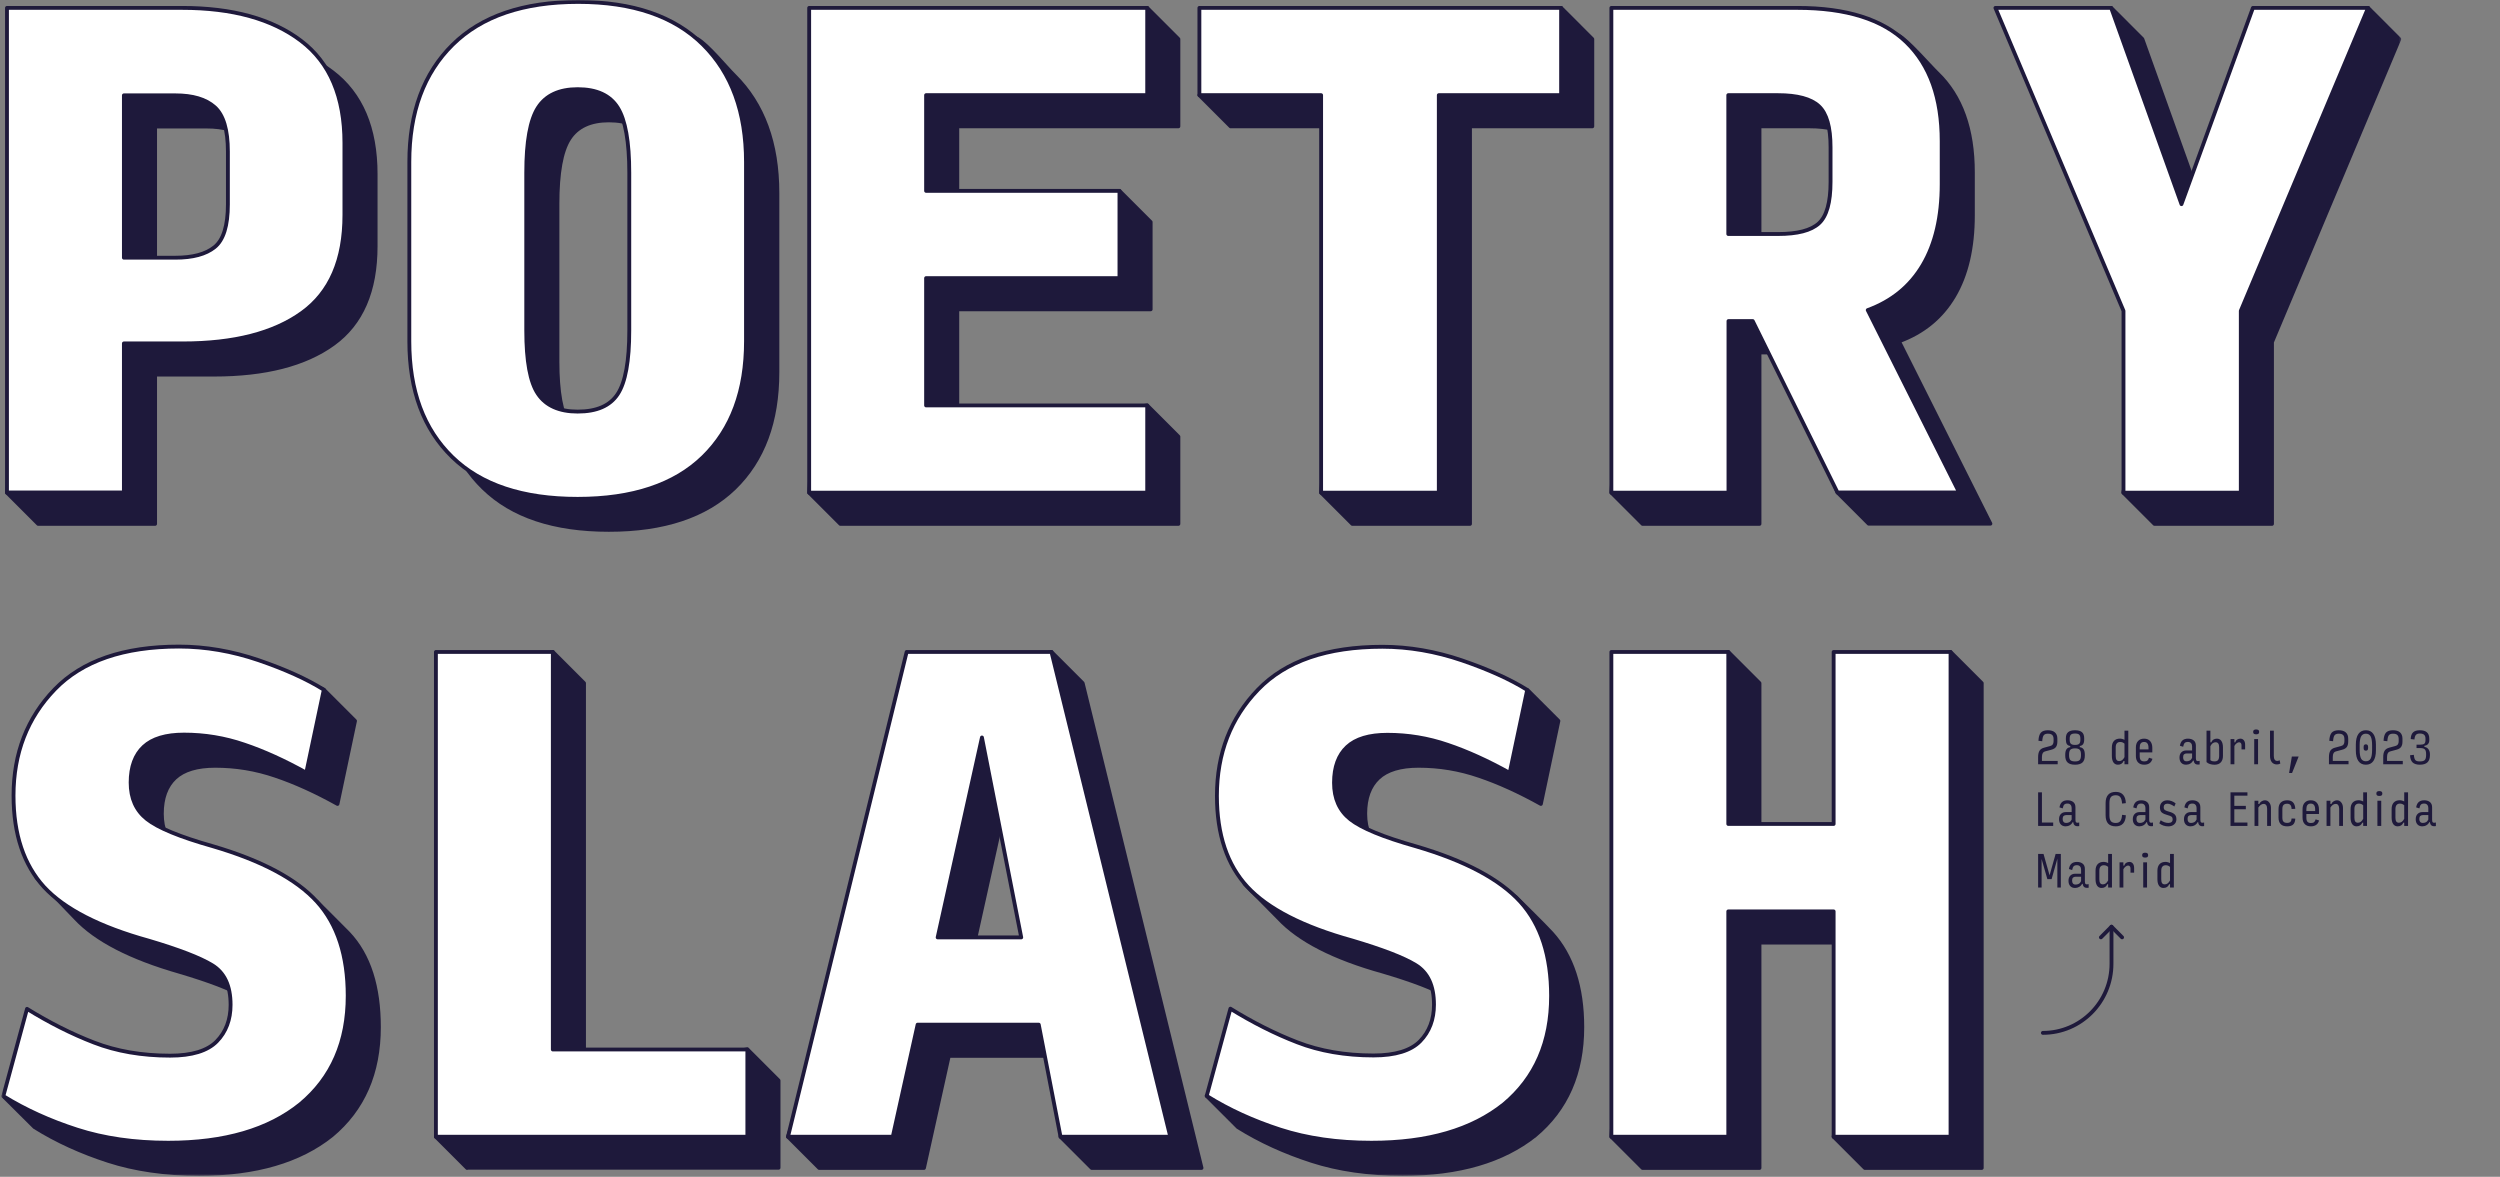 <svg width="1298" height="611" viewBox="0 0 1298 611" fill="none" xmlns="http://www.w3.org/2000/svg">
<rect x="0" y="0" width="1298" height="611" fill="#808080" stroke="none"/>
<mask id="mask0_425_79" style="mask-type:luminance" maskUnits="userSpaceOnUse" x="0" y="0" width="1247" height="611">
<path d="M1246.72 0H0.725V610.5H1246.72V0Z" fill="white"/>
</mask>
<g mask="url(#mask0_425_79)">
<path d="M19.825 272L3.625 255.8L19.825 20.3H110.725C136.925 20.3 157.525 26 172.525 37.4C187.525 48.8 195.025 66.5 195.025 90.4V127.8C195.025 151.1 187.725 168 173.025 178.6C158.325 189.2 137.725 194.5 111.025 194.5H80.525V272H19.825ZM80.525 149.9H107.225C116.225 149.9 123.025 148.1 127.625 144.4C132.225 140.7 134.525 133.3 134.525 122.2V94.9C134.525 83.6 132.225 75.9 127.625 71.8C123.025 67.7 116.225 65.7 107.225 65.7H80.525V149.9Z" fill="#1E193B" stroke="#1E193B" stroke-width="2" stroke-miterlimit="10" stroke-linecap="round" stroke-linejoin="round"/>
<path d="M316.125 275.1C287.625 275.1 265.925 267.9 251.025 253.4C236.125 239 228.725 218.9 228.725 193.4V100.3C228.725 74.5 236.225 54.2 251.225 39.4C266.225 24.6 288.025 17.2 316.525 17.2C336.825 17.2 348.625 12.7 362.125 20.3C367.425 23.3 377.125 35.2 381.325 39.3C396.225 54.1 403.625 74.4 403.625 100.2V193.3C403.625 218.9 396.225 238.9 381.325 253.4C366.325 267.9 344.625 275.1 316.125 275.1ZM316.125 229.8C326.025 229.8 332.925 226.8 336.925 220.7C340.925 214.6 342.925 203.6 342.925 187.7V105.9C342.925 89.8 340.925 78.5 336.925 72.1C332.925 65.7 326.025 62.5 316.125 62.5C306.525 62.5 299.625 65.7 295.525 72.1C291.425 78.5 289.425 89.8 289.425 105.9V187.7C289.425 203.6 291.425 214.7 295.525 220.7C299.625 226.8 306.525 229.8 316.125 229.8Z" fill="#1E193B" stroke="#1E193B" stroke-width="2" stroke-miterlimit="10" stroke-linecap="round" stroke-linejoin="round"/>
<path d="M436.325 272L420.125 255.8L436.325 20.301L595.625 4.101L611.825 20.301V65.601H497.025V115.3L581.225 99.101L597.425 115.3V160.6H497.025V226.7L595.625 210.5L611.825 226.7V272H436.325Z" fill="#1E193B" stroke="#1E193B" stroke-width="2" stroke-miterlimit="10" stroke-linecap="round" stroke-linejoin="round"/>
<path d="M702.125 272L685.925 255.8L702.125 65.601H638.925L622.725 49.401L638.925 20.301L810.525 4.101L826.725 20.301V65.601H763.225V272H702.125Z" fill="#1E193B" stroke="#1E193B" stroke-width="2" stroke-miterlimit="10" stroke-linecap="round" stroke-linejoin="round"/>
<path d="M913.525 272H852.825L836.625 255.8L852.825 20.3H949.425C967.325 20.3 974.225 12.5 985.625 18.4C990.425 20.9 1002.22 34.6 1005.92 38.1C1018.22 50 1024.32 67.1 1024.32 89.5V111.8C1024.32 128.8 1021.02 142.8 1014.52 153.8C1008.02 164.8 998.525 172.6 985.925 177.2L1033.42 271.9H970.225L954.025 255.7L926.125 183H913.525V272ZM913.525 137.7H939.325C949.425 137.7 956.425 135.9 960.525 132.2C964.625 128.5 966.625 121.3 966.625 110.6V92.7C966.625 82.2 964.625 75.1 960.525 71.3C956.425 67.5 949.325 65.6 939.325 65.6H913.525V137.7Z" fill="#1E193B" stroke="#1E193B" stroke-width="2" stroke-miterlimit="10" stroke-linecap="round" stroke-linejoin="round"/>
<path d="M1179.62 272H1118.62L1102.42 255.8L1118.62 177.6L1052.22 20.301L1096.12 4.101L1112.32 20.301L1148.82 122.2L1185.92 20.301L1229.52 4.101L1245.72 20.301L1179.62 177.6V272Z" fill="#1E193B" stroke="#1E193B" stroke-width="2" stroke-miterlimit="10" stroke-linecap="round" stroke-linejoin="round"/>
<path d="M103.425 609.5C85.825 609.5 70.025 607.2 56.125 602.7C42.225 598.2 29.425 592.4 17.925 585.2L1.725 569.1L30.125 540C41.625 547.1 53.225 553 64.925 557.5C76.525 562 89.725 564.3 104.425 564.3C115.725 564.3 123.825 561.8 128.625 556.9C133.425 552 135.825 545.6 135.825 537.9C135.825 528 132.625 521.2 126.225 517.3C119.825 513.4 108.825 509.2 93.325 504.6C67.825 497.3 49.725 488 39.125 476.6L18.925 455.6C18.925 455.6 23.225 444.6 23.225 429.3C23.225 407.3 30.325 388.9 44.625 374.1C58.925 359.3 80.425 351.9 109.125 351.9C122.925 351.9 136.725 354.3 150.525 359C160.025 362.3 161.025 354.5 168.125 358.1L184.325 374.3L175.225 417.4C163.925 411.1 153.125 406.2 143.025 402.8C132.825 399.3 122.425 397.6 111.725 397.6C102.325 397.6 95.325 399.7 90.825 403.9C86.325 408.1 84.025 414.3 84.025 422.5C84.025 430.7 86.825 437 92.525 441.5C98.225 446 109.525 450.7 126.525 455.5C145.725 461.2 153.825 460.2 164.625 468.3C164.625 468.3 178.925 482.5 180.825 484.5C191.725 496 196.725 512.5 196.725 533.3C196.725 557.2 188.525 575.9 172.225 589.5C155.725 602.7 132.825 609.5 103.425 609.5Z" fill="#1E193B" stroke="#1E193B" stroke-width="2" stroke-miterlimit="10" stroke-linecap="round" stroke-linejoin="round"/>
<path d="M242.524 606.4L226.324 590.2L242.524 354.7L287.024 338.5L303.224 354.7V561L388.024 544.8L404.224 561V606.3H242.524V606.4Z" fill="#1E193B" stroke="#1E193B" stroke-width="2" stroke-miterlimit="10" stroke-linecap="round" stroke-linejoin="round"/>
<path d="M566.825 606.4L550.625 590.2L555.525 548.2H492.625L479.725 606.4H425.325L409.125 590.2L486.925 354.7L545.925 338.5L562.125 354.7L623.825 606.4H566.825ZM546.425 502.9L525.925 399L502.925 502.8H546.425V502.9Z" fill="#1E193B" stroke="#1E193B" stroke-width="2" stroke-miterlimit="10" stroke-linecap="round" stroke-linejoin="round"/>
<path d="M728.223 609.5C710.623 609.5 694.823 607.2 680.923 602.7C667.023 598.2 654.223 592.4 642.723 585.2L626.523 569L654.923 539.9C666.423 547 678.023 552.9 689.723 557.4C701.323 561.9 714.523 564.2 729.223 564.2C740.523 564.2 748.623 561.7 753.423 556.8C758.223 551.9 760.623 545.5 760.623 537.8C760.623 527.9 757.423 521.1 751.023 517.2C744.623 513.3 733.623 509.1 718.123 504.5C692.523 497.4 674.423 488.1 663.823 476.7L646.223 458.9C643.223 450.6 647.923 440.1 647.923 429.3C647.923 407.3 655.023 388.9 669.323 374.1C683.623 359.3 705.123 351.9 733.823 351.9C747.623 351.9 761.423 354.3 775.223 359C781.123 361 790.023 358.9 792.323 358.2C792.623 358.1 793.023 358.2 793.323 358.5L809.123 374.3L800.023 417.4C788.723 411.1 777.923 406.2 767.823 402.8C757.623 399.3 747.223 397.6 736.523 397.6C727.123 397.6 720.123 399.7 715.623 403.9C711.123 408.1 708.823 414.3 708.823 422.5C708.823 430.7 711.623 437 717.323 441.5C723.023 446 734.323 450.7 751.323 455.5C768.323 460.5 776.623 458.9 787.023 465.8C787.023 465.8 802.023 480.5 805.623 484.5C816.223 496.2 821.523 512.5 821.523 533.3C821.523 557.2 813.323 575.9 797.023 589.5C780.423 602.7 757.623 609.5 728.223 609.5Z" fill="#1E193B" stroke="#1E193B" stroke-width="2" stroke-miterlimit="10" stroke-linecap="round" stroke-linejoin="round"/>
<path d="M852.825 606.4L836.625 590.2L852.825 354.7L897.325 338.5L913.525 354.7V444H968.225V354.7L1012.72 338.5L1028.92 354.7V606.4H968.225L952.025 590.2L968.225 489.4H913.525V606.4H852.825Z" fill="#1E193B" stroke="#1E193B" stroke-width="2" stroke-miterlimit="10" stroke-linecap="round" stroke-linejoin="round"/>
<path d="M3.625 255.8V4.101H94.525C120.725 4.101 141.325 9.801 156.325 21.201C171.325 32.601 178.825 50.301 178.825 74.201V111.6C178.825 134.9 171.525 151.8 156.825 162.4C142.125 173 121.525 178.3 94.825 178.3H64.325V255.7H3.625V255.8ZM64.325 133.8H91.025C100.025 133.8 106.825 132 111.425 128.3C116.025 124.6 118.325 117.2 118.325 106.1V78.701C118.325 67.401 116.025 59.701 111.425 55.601C106.825 51.501 100.025 49.501 91.025 49.501H64.325V133.8Z" fill="white" stroke="#1E193B" stroke-width="2" stroke-miterlimit="10" stroke-linecap="round" stroke-linejoin="round"/>
<path d="M299.923 259C271.423 259 249.723 251.8 234.823 237.3C219.923 222.8 212.523 202.8 212.523 177.2V84.1C212.523 58.3 220.023 38 235.023 23.2C250.023 8.4 271.723 1 300.223 1C328.523 1 350.123 8.4 365.023 23.2C379.923 38 387.323 58.3 387.323 84.1V177.2C387.323 202.8 379.923 222.8 365.023 237.3C350.223 251.7 328.423 259 299.923 259ZM299.923 213.7C309.823 213.7 316.723 210.7 320.723 204.6C324.723 198.5 326.723 187.5 326.723 171.6V89.7C326.723 73.6 324.723 62.3 320.723 55.9C316.723 49.5 309.823 46.3 299.923 46.3C290.323 46.3 283.423 49.5 279.323 55.9C275.223 62.3 273.223 73.6 273.223 89.7V171.5C273.223 187.4 275.223 198.5 279.323 204.5C283.423 210.6 290.323 213.7 299.923 213.7Z" fill="white" stroke="#1E193B" stroke-width="2" stroke-miterlimit="10" stroke-linecap="round" stroke-linejoin="round"/>
<path d="M420.125 255.8V4.101H595.625V49.401H480.825V99.101H581.225V144.4H480.825V210.5H595.625V255.8H420.125Z" fill="white" stroke="#1E193B" stroke-width="2" stroke-miterlimit="10" stroke-linecap="round" stroke-linejoin="round"/>
<path d="M685.925 255.8V49.401H622.725V4.101H810.525V49.401H747.025V255.8H685.925Z" fill="white" stroke="#1E193B" stroke-width="2" stroke-miterlimit="10" stroke-linecap="round" stroke-linejoin="round"/>
<path d="M897.325 255.8H836.625V4.101H933.225C958.625 4.101 977.425 10.001 989.725 21.901C1002.02 33.801 1008.12 50.901 1008.12 73.301V95.601C1008.12 112.6 1004.82 126.6 998.325 137.6C991.825 148.6 982.325 156.4 969.725 161L1017.22 255.7H954.025L910.025 166.7H897.425V255.8H897.325ZM897.325 121.5H923.125C933.225 121.5 940.225 119.7 944.325 116C948.425 112.3 950.425 105.1 950.425 94.401V76.501C950.425 66.001 948.425 58.901 944.325 55.101C940.225 51.301 933.125 49.401 923.125 49.401H897.325V121.5Z" fill="white" stroke="#1E193B" stroke-width="2" stroke-miterlimit="10" stroke-linecap="round" stroke-linejoin="round"/>
<path d="M1163.52 255.8H1102.52V161.4L1036.02 4.101H1096.12L1132.62 106L1169.72 4.101H1229.52L1163.42 161.4V255.8H1163.52Z" fill="white" stroke="#1E193B" stroke-width="2" stroke-miterlimit="10" stroke-linecap="round" stroke-linejoin="round"/>
<path d="M87.325 593.3C69.725 593.3 53.925 591 40.025 586.5C26.025 582 13.225 576.2 1.725 569.1L14.025 523.8C25.525 530.9 37.125 536.8 48.825 541.3C60.425 545.8 73.625 548.1 88.325 548.1C99.625 548.1 107.725 545.6 112.525 540.7C117.325 535.8 119.725 529.4 119.725 521.7C119.725 511.8 116.525 505 110.125 501.1C103.725 497.2 92.725 493 77.225 488.4C51.625 481.3 33.525 472 22.925 460.6C12.325 449 7.025 433.2 7.025 413.1C7.025 391.1 14.125 372.7 28.425 357.9C42.725 343.1 64.225 335.7 92.925 335.7C106.725 335.7 120.525 338.1 134.325 342.8C148.025 347.5 159.325 352.6 168.125 358.1L159.025 401.2C147.725 394.9 136.925 390 126.825 386.6C116.625 383.1 106.225 381.4 95.525 381.4C86.125 381.4 79.125 383.5 74.625 387.7C70.125 391.9 67.825 398.1 67.825 406.3C67.825 414.5 70.625 420.8 76.325 425.3C82.025 429.8 93.325 434.5 110.325 439.3C135.925 446.8 154.025 456.5 164.625 468.2C175.225 479.9 180.525 496.2 180.525 517C180.525 540.9 172.325 559.6 156.025 573.2C139.525 586.6 116.625 593.3 87.325 593.3Z" fill="white" stroke="#1E193B" stroke-width="2" stroke-miterlimit="10" stroke-linecap="round" stroke-linejoin="round"/>
<path d="M226.324 590.2V338.5H287.024V544.9H388.024V590.2H226.324Z" fill="white" stroke="#1E193B" stroke-width="2" stroke-miterlimit="10" stroke-linecap="round" stroke-linejoin="round"/>
<path d="M550.625 590.2L539.325 532H476.425L463.525 590.2H409.125L470.725 338.5H545.925L607.625 590.2H550.625ZM530.225 486.7L509.825 382.9L486.825 486.7H530.225Z" fill="white" stroke="#1E193B" stroke-width="2" stroke-miterlimit="10" stroke-linecap="round" stroke-linejoin="round"/>
<path d="M712.023 593.3C694.423 593.3 678.623 591 664.723 586.5C650.823 582 638.023 576.2 626.523 569L638.823 523.7C650.323 530.8 661.923 536.7 673.623 541.2C685.223 545.7 698.423 548 713.123 548C724.423 548 732.523 545.5 737.323 540.6C742.123 535.7 744.523 529.3 744.523 521.6C744.523 511.7 741.323 504.9 734.923 501C728.523 497.1 717.523 492.9 702.023 488.3C676.423 481.2 658.323 471.9 647.723 460.5C637.123 449.1 631.823 433.3 631.823 413.2C631.823 391.2 638.923 372.8 653.223 358C667.523 343.2 689.023 335.8 717.723 335.8C731.523 335.8 745.323 338.2 759.123 342.9C772.823 347.6 784.123 352.7 792.923 358.2L783.823 401.3C772.523 395 761.723 390.1 751.623 386.7C741.423 383.2 731.023 381.5 720.323 381.5C710.923 381.5 703.923 383.6 699.423 387.8C694.923 392 692.623 398.2 692.623 406.4C692.623 414.6 695.423 420.9 701.123 425.4C706.823 429.9 718.123 434.6 735.123 439.4C760.723 446.9 778.823 456.6 789.423 468.3C800.023 480 805.323 496.3 805.323 517.1C805.323 541 797.123 559.7 780.823 573.3C764.223 586.6 741.423 593.3 712.023 593.3Z" fill="white" stroke="#1E193B" stroke-width="2" stroke-miterlimit="10" stroke-linecap="round" stroke-linejoin="round"/>
<path d="M836.625 590.2V338.5H897.325V427.8H952.025V338.5H1012.72V590.2H952.025V473.2H897.325V590.2H836.625Z" fill="white" stroke="#1E193B" stroke-width="2" stroke-miterlimit="10" stroke-linecap="round" stroke-linejoin="round"/>
</g>
<path d="M1060.66 536.264C1080.36 536.264 1096.29 520.214 1096.29 500.37V481.136" stroke="#1E193B" stroke-width="2" stroke-miterlimit="10" stroke-linecap="round" stroke-linejoin="round"/>
<path d="M1101.79 486.675L1096.29 481.136L1090.79 486.675" stroke="#1E193B" stroke-width="2" stroke-miterlimit="10" stroke-linecap="round" stroke-linejoin="round"/>
<path d="M1058.19 396.817V393.086C1058.19 391.661 1058.43 390.563 1058.91 389.792C1059.4 389.021 1060.19 388.49 1061.28 388.199L1064.49 387.326C1065.1 387.166 1065.54 386.89 1065.8 386.497C1066.08 386.09 1066.22 385.516 1066.22 384.774V383.792C1066.22 382.774 1065.98 382.046 1065.52 381.61C1065.07 381.159 1064.32 380.934 1063.27 380.934C1062.22 380.934 1061.5 381.21 1061.09 381.763C1060.68 382.301 1060.43 383.326 1060.32 384.839L1058.36 384.621C1058.45 382.657 1058.86 381.254 1059.6 380.41C1060.36 379.566 1061.58 379.145 1063.25 379.145C1064.86 379.145 1066.08 379.516 1066.91 380.257C1067.76 380.999 1068.18 382.09 1068.18 383.53V385.057C1068.18 386.236 1067.94 387.159 1067.46 387.828C1066.98 388.483 1066.22 388.948 1065.17 389.225L1061.94 390.097C1061.31 390.257 1060.86 390.57 1060.59 391.036C1060.31 391.501 1060.17 392.17 1060.17 393.043V395.072H1068.35V396.817H1058.19ZM1077.36 397.036C1075.62 397.036 1074.34 396.657 1073.52 395.901C1072.69 395.13 1072.27 393.945 1072.27 392.345V391.865C1072.27 390.628 1072.48 389.69 1072.9 389.05C1073.33 388.41 1073.98 388.039 1074.87 387.937V387.305C1074.08 387.217 1073.51 386.905 1073.14 386.366C1072.78 385.828 1072.6 385.036 1072.6 383.988V383.29C1072.6 381.865 1072.98 380.817 1073.76 380.148C1074.53 379.479 1075.73 379.145 1077.36 379.145C1078.98 379.145 1080.18 379.479 1080.96 380.148C1081.73 380.817 1082.11 381.865 1082.11 383.29V383.988C1082.11 385.036 1081.92 385.828 1081.54 386.366C1081.18 386.905 1080.61 387.217 1079.82 387.305V387.937C1080.72 388.039 1081.38 388.41 1081.81 389.05C1082.23 389.69 1082.44 390.628 1082.44 391.865V392.345C1082.44 393.945 1082.02 395.13 1081.2 395.901C1080.37 396.657 1079.09 397.036 1077.36 397.036ZM1077.36 386.759C1078.39 386.759 1079.11 386.563 1079.52 386.17C1079.92 385.777 1080.13 385.086 1080.13 384.097V383.486C1080.13 382.497 1079.92 381.814 1079.52 381.436C1079.11 381.043 1078.39 380.846 1077.36 380.846C1076.32 380.846 1075.6 381.043 1075.2 381.436C1074.79 381.814 1074.58 382.497 1074.58 383.486V384.097C1074.58 385.086 1074.79 385.777 1075.2 386.17C1075.6 386.563 1076.32 386.759 1077.36 386.759ZM1077.36 395.334C1078.5 395.334 1079.3 395.101 1079.76 394.636C1080.22 394.156 1080.45 393.326 1080.45 392.148V391.756C1080.45 390.563 1080.22 389.734 1079.76 389.268C1079.3 388.788 1078.5 388.548 1077.36 388.548C1076.21 388.548 1075.4 388.788 1074.93 389.268C1074.48 389.734 1074.26 390.563 1074.26 391.756V392.148C1074.26 393.326 1074.48 394.156 1074.93 394.636C1075.4 395.101 1076.21 395.334 1077.36 395.334ZM1100.28 395.159C1100.85 395.159 1101.36 394.992 1101.81 394.657C1102.26 394.323 1102.66 393.806 1103.03 393.108V386.105C1102.71 385.814 1102.37 385.596 1102 385.45C1101.64 385.305 1101.25 385.232 1100.85 385.232C1100.05 385.232 1099.45 385.472 1099.06 385.952C1098.66 386.417 1098.47 387.137 1098.47 388.112V392.541C1098.47 393.428 1098.61 394.09 1098.9 394.526C1099.2 394.948 1099.65 395.159 1100.28 395.159ZM1102.55 395.116C1102.33 395.726 1101.97 396.199 1101.46 396.534C1100.95 396.868 1100.34 397.036 1099.62 397.036C1098.62 397.036 1097.84 396.636 1097.29 395.836C1096.75 395.036 1096.48 393.916 1096.48 392.476V388.068C1096.48 386.614 1096.85 385.486 1097.57 384.686C1098.32 383.886 1099.36 383.486 1100.72 383.486C1101.08 383.486 1101.46 383.545 1101.87 383.661C1102.28 383.763 1102.66 383.916 1103.03 384.119V379.363H1105.01V396.817H1103.03V395.116H1102.55ZM1117.55 393.981C1117.23 395.057 1116.7 395.836 1115.98 396.316C1115.26 396.796 1114.36 397.036 1113.25 397.036C1111.9 397.036 1110.84 396.643 1110.09 395.857C1109.33 395.057 1108.95 393.952 1108.95 392.541V388.09C1108.95 386.65 1109.33 385.53 1110.09 384.73C1110.84 383.916 1111.89 383.508 1113.23 383.508C1114.57 383.508 1115.61 383.93 1116.35 384.774C1117.1 385.617 1117.48 386.781 1117.48 388.265V390.643H1110.94V392.563C1110.94 393.552 1111.13 394.257 1111.5 394.679C1111.9 395.101 1112.49 395.312 1113.29 395.312C1114.04 395.312 1114.58 395.166 1114.93 394.876C1115.29 394.57 1115.56 394.083 1115.74 393.414L1117.55 393.981ZM1110.94 388.09V389.094H1115.5V388.308C1115.5 387.261 1115.31 386.49 1114.93 385.996C1114.57 385.486 1113.99 385.232 1113.21 385.232C1112.44 385.232 1111.86 385.472 1111.48 385.952C1111.12 386.417 1110.94 387.13 1110.94 388.09ZM1135.32 395.268C1135.87 395.268 1136.4 395.145 1136.89 394.897C1137.4 394.636 1137.81 394.17 1138.13 393.501V391.188H1135.36C1134.78 391.188 1134.32 391.341 1133.97 391.646C1133.63 391.937 1133.47 392.454 1133.47 393.196C1133.47 393.85 1133.61 394.359 1133.9 394.723C1134.21 395.086 1134.68 395.268 1135.32 395.268ZM1134.99 397.036C1133.95 397.036 1133.12 396.708 1132.51 396.054C1131.89 395.385 1131.59 394.476 1131.59 393.326C1131.59 392.192 1131.9 391.297 1132.53 390.643C1133.17 389.974 1134.02 389.639 1135.08 389.639H1138.13V387.457C1138.13 386.817 1137.95 386.286 1137.59 385.865C1137.23 385.428 1136.69 385.21 1135.97 385.21C1135.2 385.21 1134.64 385.392 1134.29 385.756C1133.95 386.105 1133.68 386.759 1133.49 387.719L1131.81 387.196C1132.01 385.959 1132.45 385.036 1133.14 384.425C1133.84 383.814 1134.79 383.508 1136 383.508C1137.2 383.508 1138.19 383.806 1138.94 384.403C1139.71 384.999 1140.1 385.923 1140.1 387.174V393.719C1140.1 394.374 1140.24 394.803 1140.53 395.006C1140.84 395.21 1141.35 395.225 1142.06 395.05V396.905C1141.1 397.05 1140.37 396.963 1139.86 396.643C1139.36 396.308 1139.07 395.726 1138.99 394.897H1138.61C1138.34 395.523 1137.87 396.039 1137.2 396.446C1136.53 396.839 1135.79 397.036 1134.99 397.036ZM1149.78 397.057C1148.93 397.057 1148.15 396.941 1147.42 396.708C1146.69 396.461 1146.1 396.119 1145.63 395.683V379.363H1147.62V385.428H1148.1C1148.32 384.817 1148.68 384.345 1149.19 384.01C1149.7 383.676 1150.31 383.508 1151.02 383.508C1152.02 383.508 1152.8 383.908 1153.33 384.708C1153.89 385.508 1154.16 386.628 1154.16 388.068V392.476C1154.16 393.93 1153.78 395.057 1153.01 395.857C1152.25 396.657 1151.17 397.057 1149.78 397.057ZM1149.8 395.312C1150.63 395.312 1151.23 395.086 1151.61 394.636C1151.99 394.17 1152.18 393.436 1152.18 392.432V388.025C1152.18 387.108 1152.02 386.439 1151.72 386.017C1151.43 385.596 1150.97 385.385 1150.34 385.385C1149.76 385.385 1149.25 385.552 1148.82 385.886C1148.38 386.206 1147.98 386.723 1147.62 387.436V394.657C1147.88 394.89 1148.18 395.057 1148.53 395.159C1148.88 395.261 1149.3 395.312 1149.8 395.312ZM1158.1 396.817V383.726H1160.09V385.428H1160.57C1160.75 384.759 1161.1 384.272 1161.59 383.966C1162.1 383.661 1162.64 383.508 1163.21 383.508C1163.96 383.508 1164.56 383.785 1164.99 384.337C1165.45 384.89 1165.67 385.676 1165.67 386.694V389.094H1163.79V386.934C1163.79 386.468 1163.69 386.097 1163.47 385.821C1163.25 385.53 1162.94 385.385 1162.55 385.385C1162.13 385.385 1161.68 385.574 1161.2 385.952C1160.73 386.316 1160.36 386.774 1160.09 387.326V396.817H1158.1ZM1170.39 396.817V383.726H1172.38V396.817H1170.39ZM1171.39 381.261C1170.94 381.261 1170.57 381.181 1170.28 381.021C1169.99 380.846 1169.84 380.534 1169.84 380.083V379.952C1169.84 379.486 1169.99 379.166 1170.28 378.992C1170.57 378.817 1170.94 378.73 1171.39 378.73C1171.84 378.73 1172.22 378.817 1172.51 378.992C1172.8 379.166 1172.94 379.486 1172.94 379.952V380.083C1172.94 380.534 1172.8 380.846 1172.51 381.021C1172.22 381.181 1171.84 381.261 1171.39 381.261ZM1182.22 396.905C1181.07 396.905 1180.17 396.512 1179.53 395.726C1178.91 394.941 1178.59 393.828 1178.59 392.388V379.363H1180.56V392.41C1180.56 393.297 1180.71 393.966 1181.02 394.417C1181.32 394.854 1181.77 395.072 1182.37 395.072C1182.54 395.072 1182.74 395.043 1182.96 394.985C1183.19 394.912 1183.4 394.825 1183.59 394.723L1183.94 396.446C1183.71 396.577 1183.44 396.686 1183.13 396.774C1182.84 396.861 1182.54 396.905 1182.22 396.905ZM1188.5 401.356L1189.92 392.803H1193.45L1190.03 401.356H1188.5ZM1209.19 396.817V393.086C1209.19 391.661 1209.43 390.563 1209.91 389.792C1210.41 389.021 1211.2 388.49 1212.29 388.199L1215.5 387.326C1216.11 387.166 1216.55 386.89 1216.81 386.497C1217.09 386.09 1217.22 385.516 1217.22 384.774V383.792C1217.22 382.774 1216.99 382.046 1216.53 381.61C1216.07 381.159 1215.33 380.934 1214.28 380.934C1213.23 380.934 1212.5 381.21 1212.1 381.763C1211.69 382.301 1211.43 383.326 1211.33 384.839L1209.37 384.621C1209.46 382.657 1209.87 381.254 1210.61 380.41C1211.37 379.566 1212.58 379.145 1214.26 379.145C1215.87 379.145 1217.09 379.516 1217.92 380.257C1218.77 380.999 1219.19 382.09 1219.19 383.53V385.057C1219.19 386.236 1218.95 387.159 1218.47 387.828C1217.99 388.483 1217.22 388.948 1216.18 389.225L1212.95 390.097C1212.32 390.257 1211.87 390.57 1211.59 391.036C1211.32 391.501 1211.18 392.17 1211.18 393.043V395.072H1219.36V396.817H1209.19ZM1228.36 397.036C1226.66 397.036 1225.37 396.403 1224.48 395.137C1223.59 393.872 1223.15 392.032 1223.15 389.617V386.65C1223.15 384.192 1223.59 382.33 1224.48 381.065C1225.38 379.785 1226.68 379.145 1228.39 379.145C1230.07 379.145 1231.36 379.785 1232.25 381.065C1233.13 382.33 1233.58 384.192 1233.58 386.65V389.617C1233.58 392.032 1233.13 393.872 1232.25 395.137C1231.36 396.403 1230.07 397.036 1228.36 397.036ZM1228.36 395.246C1229.5 395.246 1230.32 394.796 1230.83 393.894C1231.34 392.977 1231.59 391.486 1231.59 389.421V386.846C1231.59 384.752 1231.34 383.246 1230.83 382.33C1230.32 381.399 1229.5 380.934 1228.36 380.934C1227.23 380.934 1226.41 381.399 1225.9 382.33C1225.39 383.246 1225.13 384.752 1225.13 386.846V389.421C1225.13 391.486 1225.39 392.977 1225.9 393.894C1226.41 394.796 1227.23 395.246 1228.36 395.246ZM1228.36 389.748C1228.01 389.748 1227.73 389.654 1227.51 389.465C1227.29 389.261 1227.19 388.89 1227.19 388.352V387.85C1227.19 387.312 1227.29 386.948 1227.51 386.759C1227.73 386.556 1228.01 386.454 1228.36 386.454C1228.71 386.454 1228.99 386.556 1229.19 386.759C1229.41 386.948 1229.52 387.312 1229.52 387.85V388.352C1229.52 388.89 1229.41 389.261 1229.19 389.465C1228.97 389.654 1228.7 389.748 1228.36 389.748ZM1237.37 396.817V393.086C1237.37 391.661 1237.61 390.563 1238.09 389.792C1238.58 389.021 1239.37 388.49 1240.46 388.199L1243.67 387.326C1244.28 387.166 1244.72 386.89 1244.98 386.497C1245.26 386.09 1245.4 385.516 1245.4 384.774V383.792C1245.4 382.774 1245.16 382.046 1244.7 381.61C1244.25 381.159 1243.5 380.934 1242.45 380.934C1241.4 380.934 1240.68 381.21 1240.27 381.763C1239.86 382.301 1239.61 383.326 1239.5 384.839L1237.54 384.621C1237.63 382.657 1238.04 381.254 1238.78 380.41C1239.54 379.566 1240.76 379.145 1242.43 379.145C1244.04 379.145 1245.26 379.516 1246.09 380.257C1246.94 380.999 1247.36 382.09 1247.36 383.53V385.057C1247.36 386.236 1247.12 387.159 1246.64 387.828C1246.16 388.483 1245.4 388.948 1244.35 389.225L1241.12 390.097C1240.49 390.257 1240.04 390.57 1239.77 391.036C1239.49 391.501 1239.35 392.17 1239.35 393.043V395.072H1247.53V396.817H1237.37ZM1256.4 397.036C1254.72 397.036 1253.46 396.643 1252.63 395.857C1251.82 395.072 1251.37 393.828 1251.3 392.126L1253.26 391.908C1253.38 393.276 1253.65 394.192 1254.07 394.657C1254.49 395.108 1255.27 395.334 1256.4 395.334C1257.61 395.334 1258.45 395.101 1258.91 394.636C1259.39 394.156 1259.63 393.312 1259.63 392.105V391.516C1259.63 390.337 1259.41 389.523 1258.96 389.072C1258.51 388.621 1257.7 388.396 1256.54 388.396H1254.66V386.628H1256.54C1257.54 386.628 1258.25 386.476 1258.67 386.17C1259.1 385.85 1259.31 385.188 1259.31 384.185V383.486C1259.31 382.512 1259.05 381.828 1258.54 381.436C1258.05 381.043 1257.32 380.846 1256.36 380.846C1255.4 380.846 1254.72 381.094 1254.31 381.588C1253.9 382.068 1253.66 382.854 1253.59 383.945L1251.63 383.726C1251.7 382.126 1252.11 380.963 1252.87 380.236C1253.63 379.508 1254.79 379.145 1256.36 379.145C1258.02 379.145 1259.26 379.508 1260.07 380.236C1260.88 380.963 1261.29 382.068 1261.29 383.552V384.294C1261.29 385.152 1261.06 385.836 1260.59 386.345C1260.14 386.839 1259.53 387.116 1258.76 387.174V387.806C1259.66 387.908 1260.36 388.316 1260.86 389.028C1261.36 389.741 1261.62 390.556 1261.62 391.472V392.083C1261.62 393.756 1261.19 394.999 1260.33 395.814C1259.47 396.628 1258.16 397.036 1256.4 397.036ZM1058.19 428.817V411.363H1060.17V427.072H1066.02V428.817H1058.19ZM1072.79 427.268C1073.34 427.268 1073.87 427.145 1074.36 426.897C1074.87 426.636 1075.28 426.17 1075.6 425.501V423.188H1072.83C1072.25 423.188 1071.79 423.341 1071.44 423.646C1071.1 423.937 1070.93 424.454 1070.93 425.196C1070.93 425.85 1071.08 426.359 1071.37 426.723C1071.68 427.086 1072.15 427.268 1072.79 427.268ZM1072.46 429.036C1071.41 429.036 1070.59 428.708 1069.97 428.054C1069.36 427.385 1069.06 426.476 1069.06 425.326C1069.06 424.192 1069.37 423.297 1070 422.643C1070.64 421.974 1071.49 421.639 1072.55 421.639H1075.6V419.457C1075.6 418.817 1075.42 418.286 1075.06 417.865C1074.69 417.428 1074.16 417.21 1073.44 417.21C1072.67 417.21 1072.11 417.392 1071.76 417.756C1071.41 418.105 1071.15 418.759 1070.96 419.719L1069.28 419.196C1069.48 417.959 1069.92 417.036 1070.61 416.425C1071.31 415.814 1072.26 415.508 1073.47 415.508C1074.67 415.508 1075.65 415.806 1076.41 416.403C1077.18 416.999 1077.57 417.923 1077.57 419.174V425.719C1077.57 426.374 1077.71 426.803 1078 427.006C1078.31 427.21 1078.82 427.225 1079.53 427.05V428.905C1078.57 429.05 1077.84 428.963 1077.33 428.643C1076.83 428.308 1076.54 427.726 1076.45 426.897H1076.08C1075.81 427.523 1075.33 428.039 1074.67 428.446C1074 428.839 1073.26 429.036 1072.46 429.036ZM1098.51 429.036C1096.75 429.036 1095.42 428.556 1094.53 427.596C1093.66 426.621 1093.23 425.174 1093.23 423.254V417.014C1093.23 415.065 1093.67 413.603 1094.56 412.628C1095.44 411.639 1096.77 411.145 1098.53 411.145C1100.17 411.145 1101.43 411.639 1102.3 412.628C1103.19 413.617 1103.67 415.072 1103.74 416.992L1101.78 417.21C1101.68 415.668 1101.37 414.563 1100.86 413.894C1100.37 413.225 1099.58 412.89 1098.51 412.89C1097.33 412.89 1096.48 413.21 1095.97 413.85C1095.47 414.49 1095.21 415.545 1095.21 417.014V423.254C1095.21 424.694 1095.47 425.726 1095.97 426.352C1096.48 426.977 1097.33 427.29 1098.51 427.29C1099.58 427.29 1100.37 426.963 1100.86 426.308C1101.37 425.654 1101.68 424.57 1101.78 423.057L1103.74 423.276C1103.67 425.181 1103.19 426.621 1102.3 427.596C1101.41 428.556 1100.15 429.036 1098.51 429.036ZM1111.09 427.268C1111.64 427.268 1112.16 427.145 1112.66 426.897C1113.17 426.636 1113.58 426.17 1113.9 425.501V423.188H1111.13C1110.55 423.188 1110.08 423.341 1109.73 423.646C1109.4 423.937 1109.23 424.454 1109.23 425.196C1109.23 425.85 1109.38 426.359 1109.67 426.723C1109.97 427.086 1110.45 427.268 1111.09 427.268ZM1110.76 429.036C1109.71 429.036 1108.88 428.708 1108.27 428.054C1107.66 427.385 1107.35 426.476 1107.35 425.326C1107.35 424.192 1107.67 423.297 1108.29 422.643C1108.93 421.974 1109.78 421.639 1110.85 421.639H1113.9V419.457C1113.9 418.817 1113.72 418.286 1113.35 417.865C1112.99 417.428 1112.45 417.21 1111.74 417.21C1110.97 417.21 1110.41 417.392 1110.06 417.756C1109.71 418.105 1109.44 418.759 1109.25 419.719L1107.57 419.196C1107.78 417.959 1108.22 417.036 1108.9 416.425C1109.6 415.814 1110.55 415.508 1111.76 415.508C1112.97 415.508 1113.95 415.806 1114.71 416.403C1115.48 416.999 1115.86 417.923 1115.86 419.174V425.719C1115.86 426.374 1116.01 426.803 1116.3 427.006C1116.61 427.21 1117.11 427.225 1117.83 427.05V428.905C1116.87 429.05 1116.13 428.963 1115.62 428.643C1115.13 428.308 1114.84 427.726 1114.75 426.897H1114.38C1114.1 427.523 1113.63 428.039 1112.96 428.446C1112.29 428.839 1111.56 429.036 1110.76 429.036ZM1125.76 429.057C1124.92 429.057 1124.07 428.919 1123.23 428.643C1122.4 428.366 1121.7 427.974 1121.11 427.465L1121.83 425.872C1122.37 426.279 1122.99 426.614 1123.69 426.876C1124.4 427.137 1125.1 427.268 1125.78 427.268C1126.52 427.268 1127.08 427.116 1127.46 426.81C1127.84 426.505 1128.03 426.061 1128.03 425.479C1128.03 424.766 1127.83 424.272 1127.44 423.996C1127.05 423.719 1126.34 423.443 1125.3 423.166C1124.08 422.846 1123.13 422.417 1122.44 421.879C1121.78 421.341 1121.44 420.439 1121.44 419.174C1121.44 418.083 1121.8 417.203 1122.51 416.534C1123.22 415.85 1124.16 415.508 1125.32 415.508C1126.08 415.508 1126.84 415.661 1127.62 415.966C1128.39 416.257 1129.05 416.65 1129.6 417.145L1128.9 418.737C1128.41 418.359 1127.85 418.025 1127.22 417.734C1126.6 417.428 1125.97 417.276 1125.35 417.276C1124.72 417.276 1124.24 417.436 1123.91 417.756C1123.57 418.061 1123.4 418.505 1123.4 419.086C1123.4 419.799 1123.61 420.301 1124.02 420.592C1124.44 420.868 1125.18 421.152 1126.24 421.443C1127.51 421.777 1128.44 422.236 1129.06 422.817C1129.68 423.385 1129.99 424.243 1129.99 425.392C1129.99 426.483 1129.6 427.37 1128.82 428.054C1128.04 428.723 1127.03 429.057 1125.76 429.057ZM1137.64 427.268C1138.19 427.268 1138.72 427.145 1139.21 426.897C1139.72 426.636 1140.14 426.17 1140.46 425.501V423.188H1137.68C1137.1 423.188 1136.64 423.341 1136.29 423.646C1135.95 423.937 1135.79 424.454 1135.79 425.196C1135.79 425.85 1135.93 426.359 1136.22 426.723C1136.53 427.086 1137 427.268 1137.64 427.268ZM1137.31 429.036C1136.27 429.036 1135.44 428.708 1134.83 428.054C1134.22 427.385 1133.91 426.476 1133.91 425.326C1133.91 424.192 1134.22 423.297 1134.85 422.643C1135.49 421.974 1136.34 421.639 1137.4 421.639H1140.46V419.457C1140.46 418.817 1140.27 418.286 1139.91 417.865C1139.55 417.428 1139.01 417.21 1138.3 417.21C1137.52 417.21 1136.96 417.392 1136.62 417.756C1136.27 418.105 1136 418.759 1135.81 419.719L1134.13 419.196C1134.33 417.959 1134.78 417.036 1135.46 416.425C1136.16 415.814 1137.11 415.508 1138.32 415.508C1139.52 415.508 1140.51 415.806 1141.26 416.403C1142.03 416.999 1142.42 417.923 1142.42 419.174V425.719C1142.42 426.374 1142.56 426.803 1142.86 427.006C1143.16 427.21 1143.67 427.225 1144.38 427.05V428.905C1143.42 429.05 1142.69 428.963 1142.18 428.643C1141.68 428.308 1141.39 427.726 1141.31 426.897H1140.94C1140.66 427.523 1140.19 428.039 1139.52 428.446C1138.85 428.839 1138.11 429.036 1137.31 429.036ZM1158.08 428.817V411.363H1166.87V413.108H1160.06V418.41H1166.04V420.177H1160.06V427.072H1166.87V428.817H1158.08ZM1170.55 428.817V415.726H1172.53V417.428H1173.01C1173.26 416.861 1173.65 416.403 1174.19 416.054C1174.74 415.69 1175.32 415.508 1175.93 415.508C1176.85 415.508 1177.6 415.886 1178.18 416.643C1178.78 417.385 1179.08 418.345 1179.08 419.523V428.817H1177.09V419.937C1177.09 419.137 1176.94 418.512 1176.63 418.061C1176.33 417.61 1175.89 417.385 1175.32 417.385C1174.79 417.385 1174.28 417.552 1173.8 417.886C1173.32 418.221 1172.89 418.694 1172.53 419.305V428.817H1170.55ZM1187.47 429.036C1185.95 429.036 1184.83 428.643 1184.11 427.857C1183.38 427.072 1183.01 425.966 1183.01 424.541V420.09C1183.01 418.548 1183.41 417.399 1184.21 416.643C1185.03 415.886 1186.11 415.508 1187.47 415.508C1188.82 415.508 1189.84 415.865 1190.52 416.577C1191.22 417.29 1191.62 418.41 1191.72 419.937L1189.8 420.025C1189.76 419.065 1189.55 418.374 1189.17 417.952C1188.8 417.516 1188.24 417.297 1187.47 417.297C1186.59 417.297 1185.96 417.523 1185.57 417.974C1185.19 418.41 1185 419.116 1185 420.09V424.563C1185 425.508 1185.2 426.192 1185.59 426.614C1185.98 427.036 1186.61 427.246 1187.49 427.246C1188.24 427.246 1188.8 427.065 1189.17 426.701C1189.55 426.337 1189.76 425.756 1189.8 424.956L1191.72 425.043C1191.65 426.439 1191.27 427.457 1190.59 428.097C1189.9 428.723 1188.86 429.036 1187.47 429.036ZM1204.08 425.981C1203.76 427.057 1203.24 427.836 1202.51 428.316C1201.8 428.796 1200.89 429.036 1199.78 429.036C1198.43 429.036 1197.37 428.643 1196.62 427.857C1195.86 427.057 1195.48 425.952 1195.48 424.541V420.09C1195.48 418.65 1195.86 417.53 1196.62 416.73C1197.37 415.916 1198.42 415.508 1199.76 415.508C1201.1 415.508 1202.14 415.93 1202.88 416.774C1203.64 417.617 1204.01 418.781 1204.01 420.265V422.643H1197.47V424.563C1197.47 425.552 1197.66 426.257 1198.04 426.679C1198.43 427.101 1199.02 427.312 1199.82 427.312C1200.57 427.312 1201.11 427.166 1201.46 426.876C1201.82 426.57 1202.09 426.083 1202.27 425.414L1204.08 425.981ZM1197.47 420.09V421.094H1202.03V420.308C1202.03 419.261 1201.84 418.49 1201.46 417.996C1201.1 417.486 1200.52 417.232 1199.74 417.232C1198.97 417.232 1198.39 417.472 1198.01 417.952C1197.65 418.417 1197.47 419.13 1197.47 420.09ZM1207.95 428.817V415.726H1209.94V417.428H1210.42C1210.66 416.861 1211.06 416.403 1211.6 416.054C1212.15 415.69 1212.73 415.508 1213.34 415.508C1214.26 415.508 1215.01 415.886 1215.59 416.643C1216.18 417.385 1216.48 418.345 1216.48 419.523V428.817H1214.5V419.937C1214.5 419.137 1214.34 418.512 1214.04 418.061C1213.73 417.61 1213.3 417.385 1212.73 417.385C1212.19 417.385 1211.68 417.552 1211.2 417.886C1210.72 418.221 1210.3 418.694 1209.94 419.305V428.817H1207.95ZM1224.22 427.159C1224.78 427.159 1225.29 426.992 1225.74 426.657C1226.2 426.323 1226.6 425.806 1226.97 425.108V418.105C1226.65 417.814 1226.3 417.596 1225.94 417.45C1225.58 417.305 1225.19 417.232 1224.78 417.232C1223.98 417.232 1223.39 417.472 1223 417.952C1222.6 418.417 1222.41 419.137 1222.41 420.112V424.541C1222.41 425.428 1222.55 426.09 1222.84 426.526C1223.13 426.948 1223.59 427.159 1224.22 427.159ZM1226.49 427.116C1226.27 427.726 1225.9 428.199 1225.4 428.534C1224.89 428.868 1224.28 429.036 1223.56 429.036C1222.56 429.036 1221.78 428.636 1221.23 427.836C1220.69 427.036 1220.42 425.916 1220.42 424.476V420.068C1220.42 418.614 1220.78 417.486 1221.51 416.686C1222.25 415.886 1223.3 415.486 1224.65 415.486C1225.02 415.486 1225.4 415.545 1225.81 415.661C1226.22 415.763 1226.6 415.916 1226.97 416.119V411.363H1228.95V428.817H1226.97V427.116H1226.49ZM1234.35 428.817V415.726H1236.34V428.817H1234.35ZM1235.35 413.261C1234.9 413.261 1234.53 413.181 1234.24 413.021C1233.95 412.846 1233.81 412.534 1233.81 412.083V411.952C1233.81 411.486 1233.95 411.166 1234.24 410.992C1234.53 410.817 1234.9 410.73 1235.35 410.73C1235.81 410.73 1236.18 410.817 1236.47 410.992C1236.76 411.166 1236.9 411.486 1236.9 411.952V412.083C1236.9 412.534 1236.76 412.846 1236.47 413.021C1236.18 413.181 1235.81 413.261 1235.35 413.261ZM1245.52 427.159C1246.09 427.159 1246.6 426.992 1247.05 426.657C1247.5 426.323 1247.91 425.806 1248.27 425.108V418.105C1247.95 417.814 1247.61 417.596 1247.25 417.45C1246.88 417.305 1246.5 417.232 1246.09 417.232C1245.29 417.232 1244.69 417.472 1244.3 417.952C1243.91 418.417 1243.71 419.137 1243.71 420.112V424.541C1243.71 425.428 1243.86 426.09 1244.15 426.526C1244.44 426.948 1244.9 427.159 1245.52 427.159ZM1247.79 427.116C1247.57 427.726 1247.21 428.199 1246.7 428.534C1246.19 428.868 1245.58 429.036 1244.87 429.036C1243.86 429.036 1243.09 428.636 1242.53 427.836C1241.99 427.036 1241.73 425.916 1241.73 424.476V420.068C1241.73 418.614 1242.09 417.486 1242.82 416.686C1243.56 415.886 1244.61 415.486 1245.96 415.486C1246.32 415.486 1246.71 415.545 1247.11 415.661C1247.52 415.763 1247.91 415.916 1248.27 416.119V411.363H1250.26V428.817H1248.27V427.116H1247.79ZM1257.97 427.268C1258.52 427.268 1259.05 427.145 1259.54 426.897C1260.05 426.636 1260.46 426.17 1260.78 425.501V423.188H1258.01C1257.43 423.188 1256.97 423.341 1256.62 423.646C1256.28 423.937 1256.11 424.454 1256.11 425.196C1256.11 425.85 1256.26 426.359 1256.55 426.723C1256.86 427.086 1257.33 427.268 1257.97 427.268ZM1257.64 429.036C1256.59 429.036 1255.77 428.708 1255.15 428.054C1254.54 427.385 1254.24 426.476 1254.24 425.326C1254.24 424.192 1254.55 423.297 1255.18 422.643C1255.82 421.974 1256.67 421.639 1257.73 421.639H1260.78V419.457C1260.78 418.817 1260.6 418.286 1260.24 417.865C1259.87 417.428 1259.34 417.21 1258.62 417.21C1257.85 417.21 1257.29 417.392 1256.94 417.756C1256.59 418.105 1256.33 418.759 1256.14 419.719L1254.46 419.196C1254.66 417.959 1255.1 417.036 1255.79 416.425C1256.49 415.814 1257.44 415.508 1258.65 415.508C1259.85 415.508 1260.83 415.806 1261.59 416.403C1262.36 416.999 1262.75 417.923 1262.75 419.174V425.719C1262.75 426.374 1262.89 426.803 1263.18 427.006C1263.49 427.21 1264 427.225 1264.71 427.05V428.905C1263.75 429.05 1263.02 428.963 1262.51 428.643C1262.01 428.308 1261.72 427.726 1261.63 426.897H1261.26C1260.99 427.523 1260.51 428.039 1259.85 428.446C1259.18 428.839 1258.44 429.036 1257.64 429.036ZM1062.99 456.454L1060 445.981V460.817H1058.19V443.363H1061L1064.14 454.468L1067.28 443.363H1069.99V460.817H1068.18V445.85L1065.19 456.454H1062.99ZM1077.69 459.268C1078.24 459.268 1078.76 459.145 1079.26 458.897C1079.77 458.636 1080.18 458.17 1080.5 457.501V455.188H1077.73C1077.15 455.188 1076.68 455.341 1076.33 455.646C1076 455.937 1075.83 456.454 1075.83 457.196C1075.83 457.85 1075.98 458.359 1076.27 458.723C1076.57 459.086 1077.05 459.268 1077.69 459.268ZM1077.36 461.036C1076.31 461.036 1075.48 460.708 1074.87 460.054C1074.26 459.385 1073.96 458.476 1073.96 457.326C1073.96 456.192 1074.27 455.297 1074.89 454.643C1075.53 453.974 1076.39 453.639 1077.45 453.639H1080.5V451.457C1080.5 450.817 1080.32 450.286 1079.96 449.865C1079.59 449.428 1079.05 449.21 1078.34 449.21C1077.57 449.21 1077.01 449.392 1076.66 449.756C1076.31 450.105 1076.04 450.759 1075.85 451.719L1074.17 451.196C1074.38 449.959 1074.82 449.036 1075.51 448.425C1076.2 447.814 1077.16 447.508 1078.36 447.508C1079.57 447.508 1080.55 447.806 1081.31 448.403C1082.08 448.999 1082.47 449.923 1082.47 451.174V457.719C1082.47 458.374 1082.61 458.803 1082.9 459.006C1083.21 459.21 1083.72 459.225 1084.43 459.05V460.905C1083.47 461.05 1082.73 460.963 1082.23 460.643C1081.73 460.308 1081.44 459.726 1081.35 458.897H1080.98C1080.71 459.523 1080.23 460.039 1079.56 460.446C1078.89 460.839 1078.16 461.036 1077.36 461.036ZM1091.8 459.159C1092.36 459.159 1092.87 458.992 1093.32 458.657C1093.77 458.323 1094.18 457.806 1094.54 457.108V450.105C1094.22 449.814 1093.88 449.596 1093.52 449.45C1093.16 449.305 1092.77 449.232 1092.36 449.232C1091.56 449.232 1090.97 449.472 1090.57 449.952C1090.18 450.417 1089.98 451.137 1089.98 452.112V456.541C1089.98 457.428 1090.13 458.09 1090.42 458.526C1090.71 458.948 1091.17 459.159 1091.8 459.159ZM1094.06 459.116C1093.85 459.726 1093.48 460.199 1092.97 460.534C1092.46 460.868 1091.85 461.036 1091.14 461.036C1090.14 461.036 1089.36 460.636 1088.81 459.836C1088.27 459.036 1088 457.916 1088 456.476V452.068C1088 450.614 1088.36 449.486 1089.09 448.686C1089.83 447.886 1090.88 447.486 1092.23 447.486C1092.6 447.486 1092.98 447.545 1093.39 447.661C1093.8 447.763 1094.18 447.916 1094.54 448.119V443.363H1096.53V460.817H1094.54V459.116H1094.06ZM1100.47 460.817V447.726H1102.45V449.428H1102.93C1103.12 448.759 1103.46 448.272 1103.96 447.966C1104.47 447.661 1105.01 447.508 1105.57 447.508C1106.33 447.508 1106.93 447.785 1107.36 448.337C1107.81 448.89 1108.04 449.676 1108.04 450.694V453.094H1106.16V450.934C1106.16 450.468 1106.05 450.097 1105.83 449.821C1105.62 449.53 1105.31 449.385 1104.92 449.385C1104.5 449.385 1104.05 449.574 1103.57 449.952C1103.1 450.316 1102.73 450.774 1102.45 451.326V460.817H1100.47ZM1112.76 460.817V447.726H1114.74V460.817H1112.76ZM1113.76 445.261C1113.31 445.261 1112.94 445.181 1112.65 445.021C1112.36 444.846 1112.21 444.534 1112.21 444.083V443.952C1112.21 443.486 1112.36 443.166 1112.65 442.992C1112.94 442.817 1113.31 442.73 1113.76 442.73C1114.21 442.73 1114.58 442.817 1114.87 442.992C1115.16 443.166 1115.31 443.486 1115.31 443.952V444.083C1115.31 444.534 1115.16 444.846 1114.87 445.021C1114.58 445.181 1114.21 445.261 1113.76 445.261ZM1123.93 459.159C1124.5 459.159 1125 458.992 1125.46 458.657C1125.91 458.323 1126.31 457.806 1126.68 457.108V450.105C1126.36 449.814 1126.02 449.596 1125.65 449.45C1125.29 449.305 1124.9 449.232 1124.5 449.232C1123.7 449.232 1123.1 449.472 1122.71 449.952C1122.31 450.417 1122.12 451.137 1122.12 452.112V456.541C1122.12 457.428 1122.26 458.09 1122.55 458.526C1122.84 458.948 1123.3 459.159 1123.93 459.159ZM1126.2 459.116C1125.98 459.726 1125.62 460.199 1125.11 460.534C1124.6 460.868 1123.99 461.036 1123.27 461.036C1122.27 461.036 1121.49 460.636 1120.94 459.836C1120.4 459.036 1120.13 457.916 1120.13 456.476V452.068C1120.13 450.614 1120.5 449.486 1121.22 448.686C1121.96 447.886 1123.01 447.486 1124.36 447.486C1124.73 447.486 1125.11 447.545 1125.52 447.661C1125.93 447.763 1126.31 447.916 1126.68 448.119V443.363H1128.66V460.817H1126.68V459.116H1126.2Z" fill="#1E193B"/>
</svg>
